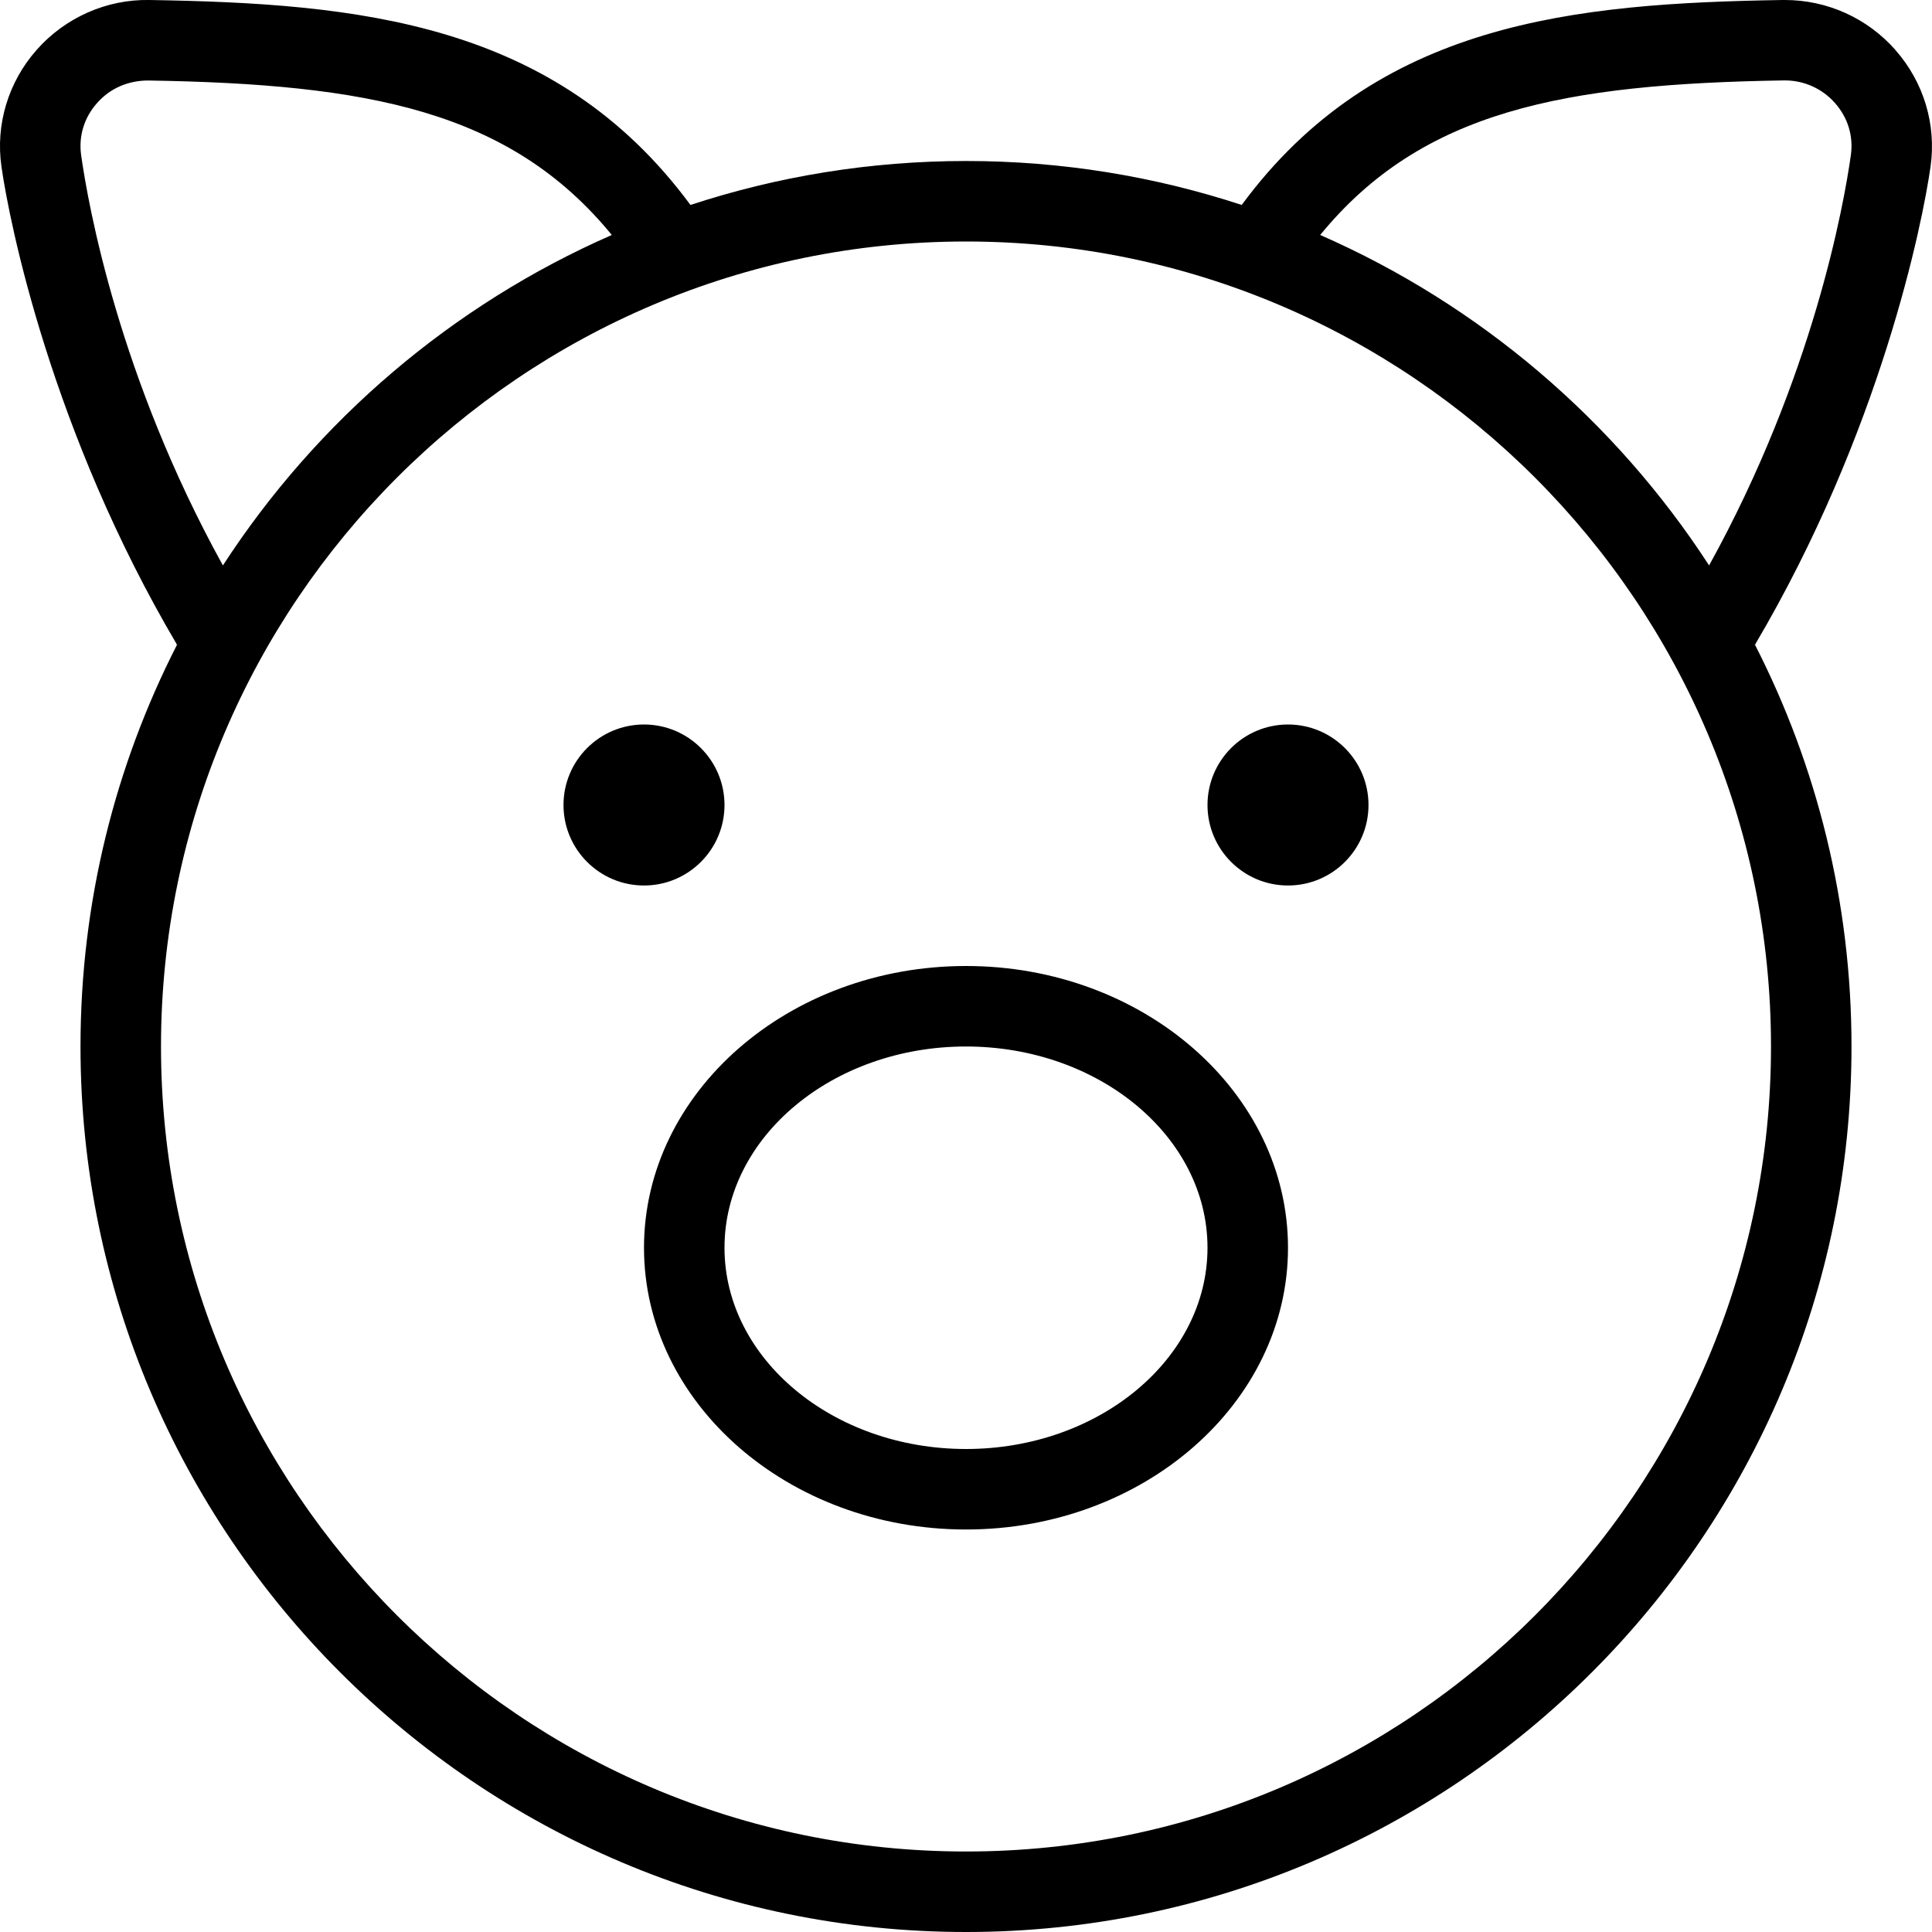 <?xml version="1.0" encoding="UTF-8"?>
<svg xmlns="http://www.w3.org/2000/svg" id="Layer_1" data-name="Layer 1" viewBox="0 0 24 24">
  <path d="m23.546.621c-.349-.396-.848-.621-1.373-.621h-.028c-2.584.042-5.042.269-6.72,2.546-1.078-.354-2.229-.546-3.424-.546s-2.346.192-3.424.546C6.898.269,4.44.042,1.855,0,1.326-.01.81.217.454.621.103,1.019-.057,1.546.018,2.069c.1.703.621,3.297,2.181,5.94.01.017.004.011-.002.004-.765,1.498-1.197,3.193-1.197,4.987,0,6.065,4.935,11,11,11s11-4.935,11-11c0-1.794-.432-3.489-1.197-4.987-.006.008-.012.014-.002-.004,1.561-2.643,2.082-5.237,2.181-5.94.074-.522-.085-1.05-.437-1.448ZM1.008,1.928c-.033-.235.036-.465.196-.646.161-.184.385-.281.636-.282,2.728.044,4.493.372,5.76,1.919-1.983.869-3.663,2.306-4.831,4.105C1.477,4.686,1.096,2.551,1.008,1.928Zm20.992,11.072c0,5.514-4.486,10-10,10S2,18.514,2,13,6.486,3,12,3s10,4.486,10,10Zm.992-11.072c-.088.623-.469,2.758-1.761,5.096-1.168-1.799-2.848-3.236-4.831-4.105,1.266-1.548,3.031-1.876,5.76-1.92h.013c.238,0,.465.102.623.282.16.182.229.411.196.646Zm-10.992,10.072c-2.206,0-4,1.57-4,3.5s1.794,3.5,4,3.5,4-1.57,4-3.5-1.794-3.5-4-3.5Zm0,6c-1.654,0-3-1.122-3-2.5s1.346-2.5,3-2.5,3,1.122,3,2.5-1.346,2.5-3,2.5Zm9.803-9.987s-.001-.002-.002-.004c.014-.015.008-.005.002.004Zm-19.604-.004s-.001.002-.002.004c-.006-.008-.013-.018.002-.004Zm14.801,1.991c0,.552-.448,1-1,1s-1-.448-1-1,.448-1,1-1,1,.448,1,1Zm-9,1c-.552,0-1-.448-1-1s.448-1,1-1,1,.448,1,1-.448,1-1,1Z"/>
</svg>
